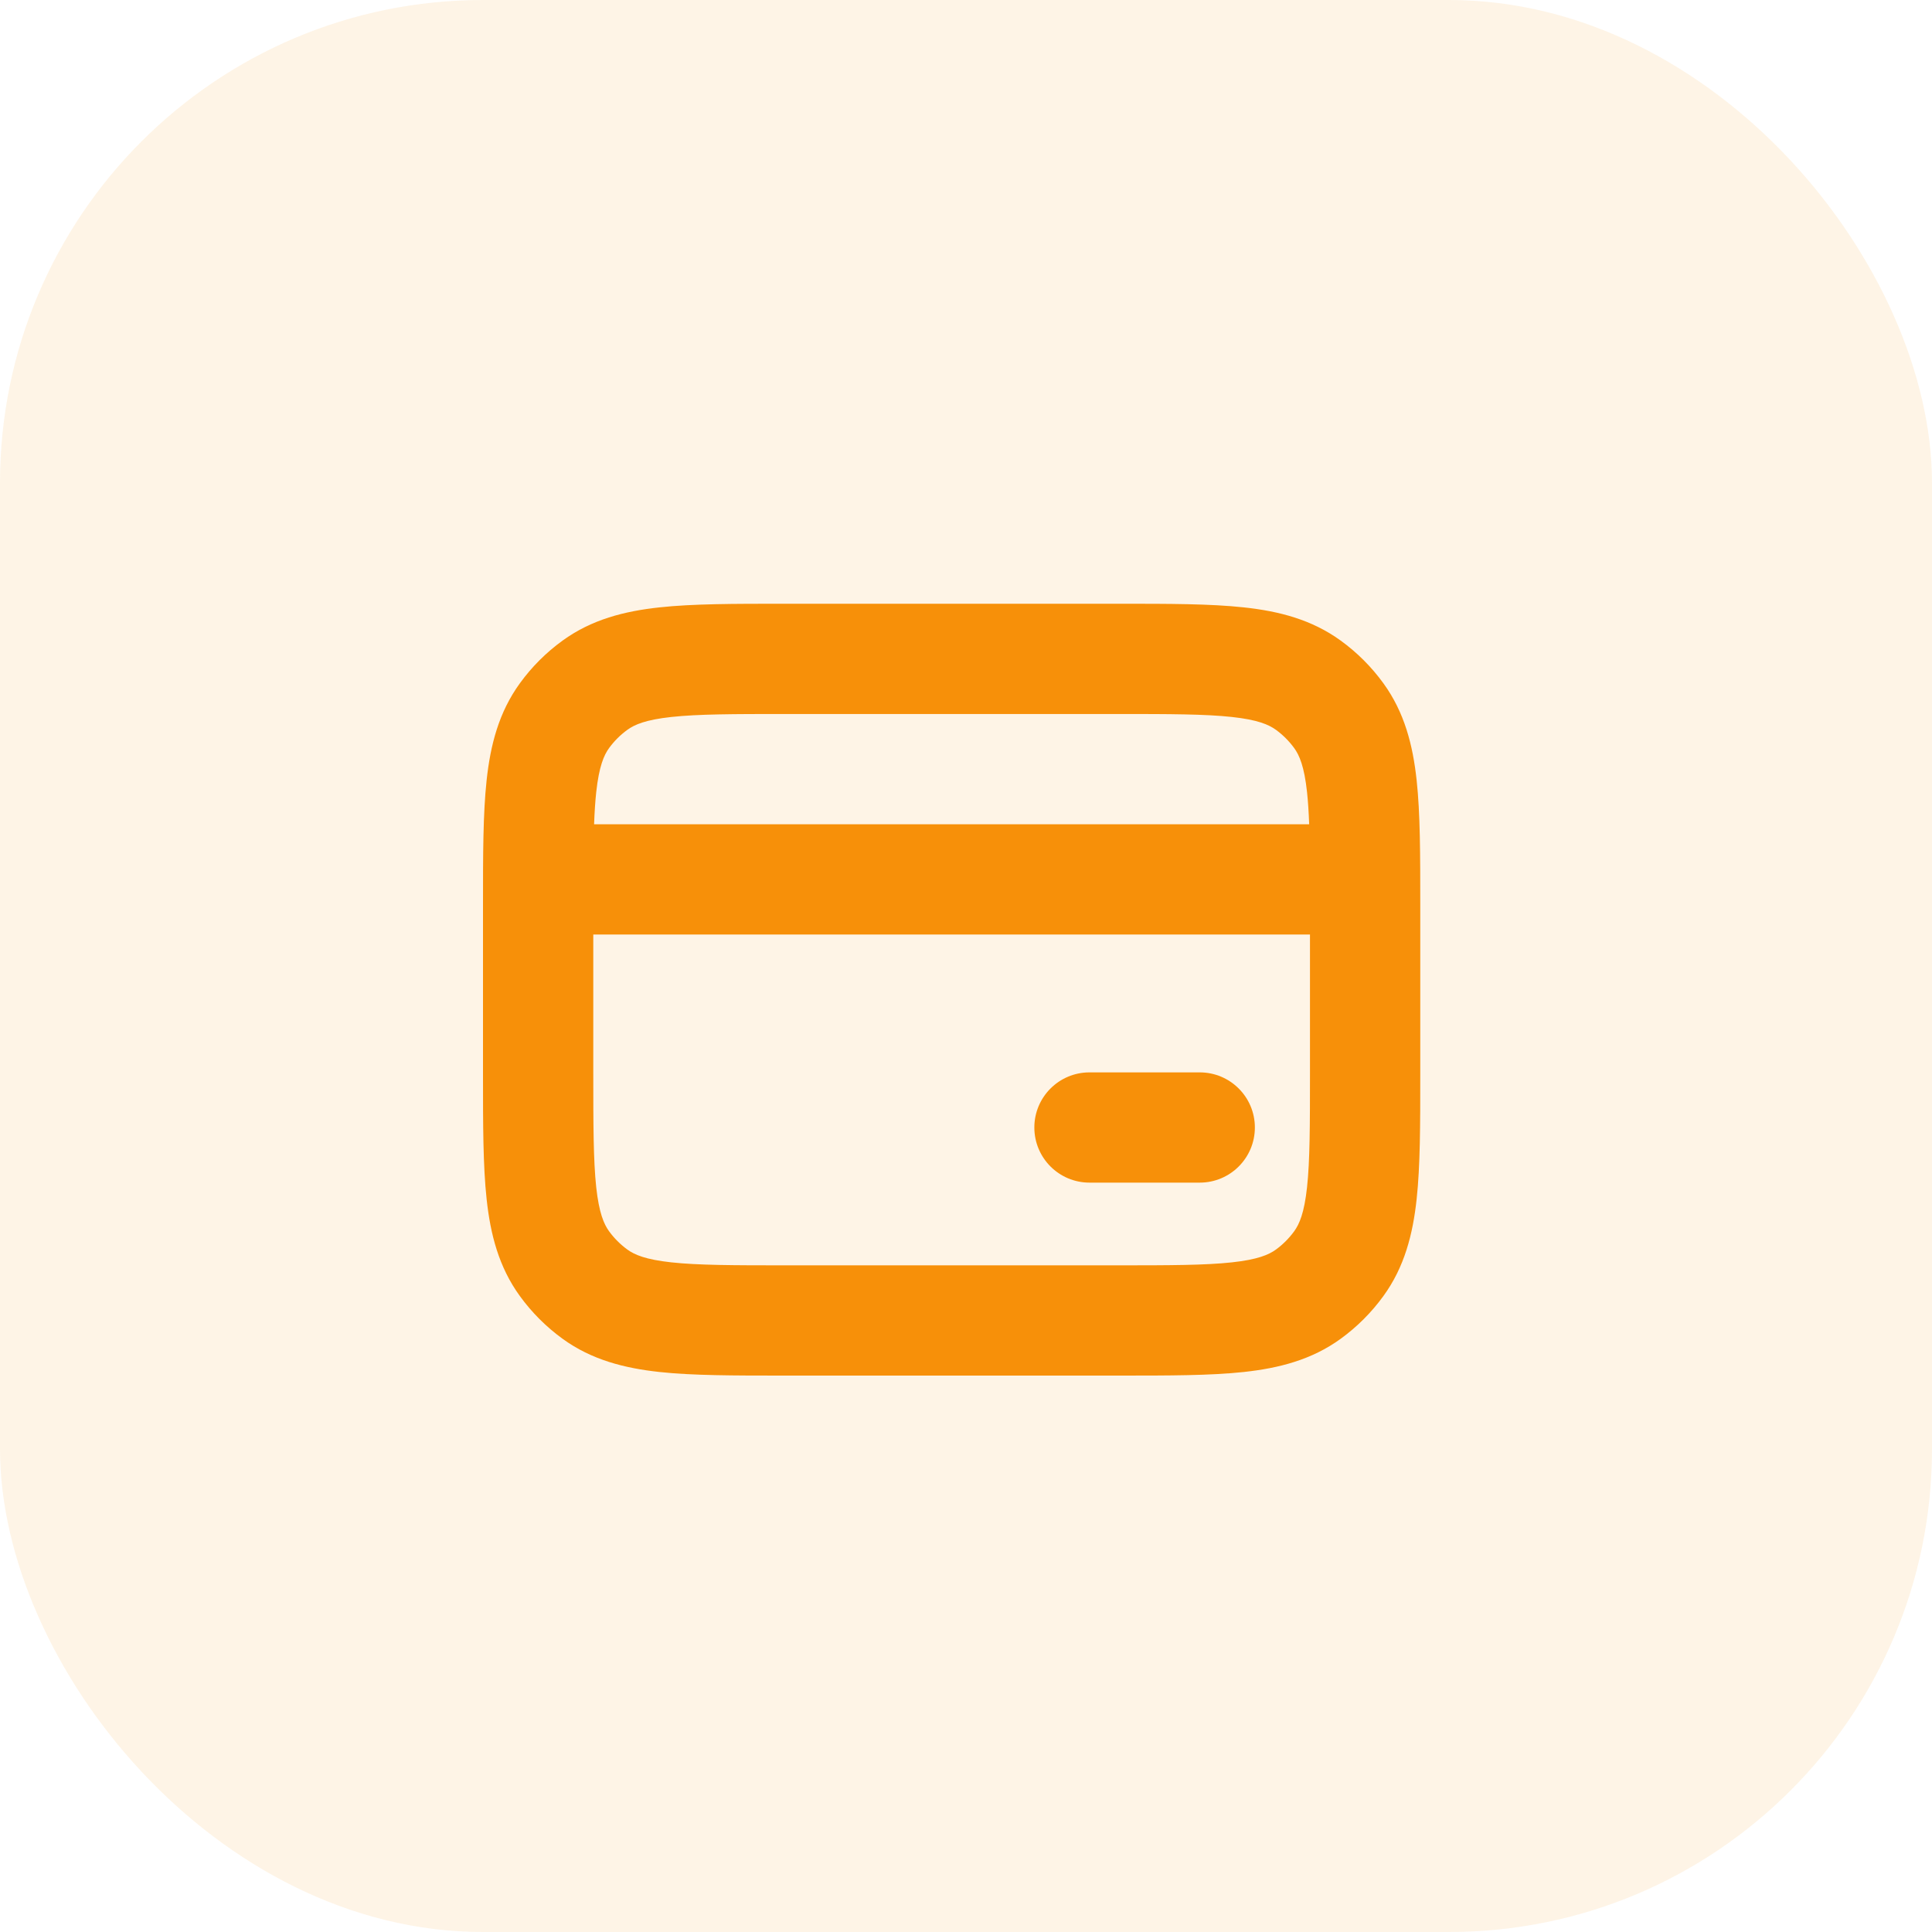 <svg width="48" height="48" viewBox="0 0 48 48" fill="none" xmlns="http://www.w3.org/2000/svg">
<rect opacity="0.1" width="48" height="48" rx="12" fill="#F79009"/>
<path d="M25.698 28.012C25.698 27.256 26.311 26.643 27.068 26.643H29.807C30.564 26.643 31.177 27.256 31.177 28.012C31.177 28.769 30.564 29.382 29.807 29.382H27.068C26.311 29.382 25.698 28.769 25.698 28.012Z" fill="#F79009"/>
<path fill-rule="evenodd" clip-rule="evenodd" d="M35.196 29.792C35.286 28.963 35.286 27.938 35.286 26.717V22.459C35.286 21.239 35.286 20.213 35.196 19.384C35.102 18.513 34.895 17.699 34.37 16.976C34.075 16.569 33.717 16.211 33.31 15.916C32.587 15.391 31.773 15.184 30.901 15.09C30.073 15 29.047 15 27.826 15H19.46C18.239 15 17.213 15 16.385 15.09C15.514 15.184 14.699 15.391 13.976 15.916C13.569 16.211 13.211 16.569 12.916 16.976C12.391 17.699 12.184 18.513 12.09 19.384C12 20.213 12 21.238 12 22.459V26.717C12 27.938 12 28.963 12.09 29.792C12.184 30.663 12.391 31.478 12.916 32.2C13.211 32.607 13.569 32.965 13.976 33.261C14.699 33.786 15.514 33.992 16.385 34.087C17.213 34.176 18.239 34.176 19.46 34.176H27.826C29.047 34.176 30.073 34.176 30.901 34.087C31.773 33.992 32.587 33.786 33.31 33.261C33.717 32.965 34.075 32.607 34.37 32.2C34.895 31.478 35.102 30.663 35.196 29.792ZM32.154 18.586C32.283 18.764 32.404 19.041 32.473 19.68C32.498 19.916 32.515 20.179 32.526 20.479H14.76C14.771 20.179 14.788 19.916 14.813 19.68C14.883 19.041 15.003 18.764 15.132 18.586C15.259 18.412 15.412 18.259 15.587 18.132C15.764 18.003 16.042 17.882 16.68 17.813C17.343 17.741 18.219 17.739 19.534 17.739H27.752C29.067 17.739 29.943 17.741 30.606 17.813C31.244 17.882 31.522 18.003 31.7 18.132C31.874 18.259 32.027 18.412 32.154 18.586ZM32.546 23.218H14.74V26.643C14.74 27.957 14.742 28.833 14.813 29.497C14.883 30.135 15.003 30.412 15.132 30.59C15.259 30.764 15.412 30.918 15.587 31.045C15.764 31.174 16.042 31.294 16.68 31.363C17.343 31.435 18.219 31.437 19.534 31.437H27.752C29.067 31.437 29.943 31.435 30.606 31.363C31.244 31.294 31.522 31.174 31.7 31.045C31.874 30.918 32.027 30.764 32.154 30.59C32.283 30.412 32.404 30.135 32.473 29.497C32.545 28.833 32.546 27.957 32.546 26.643V23.218Z" fill="#F79009"/>
</svg>
